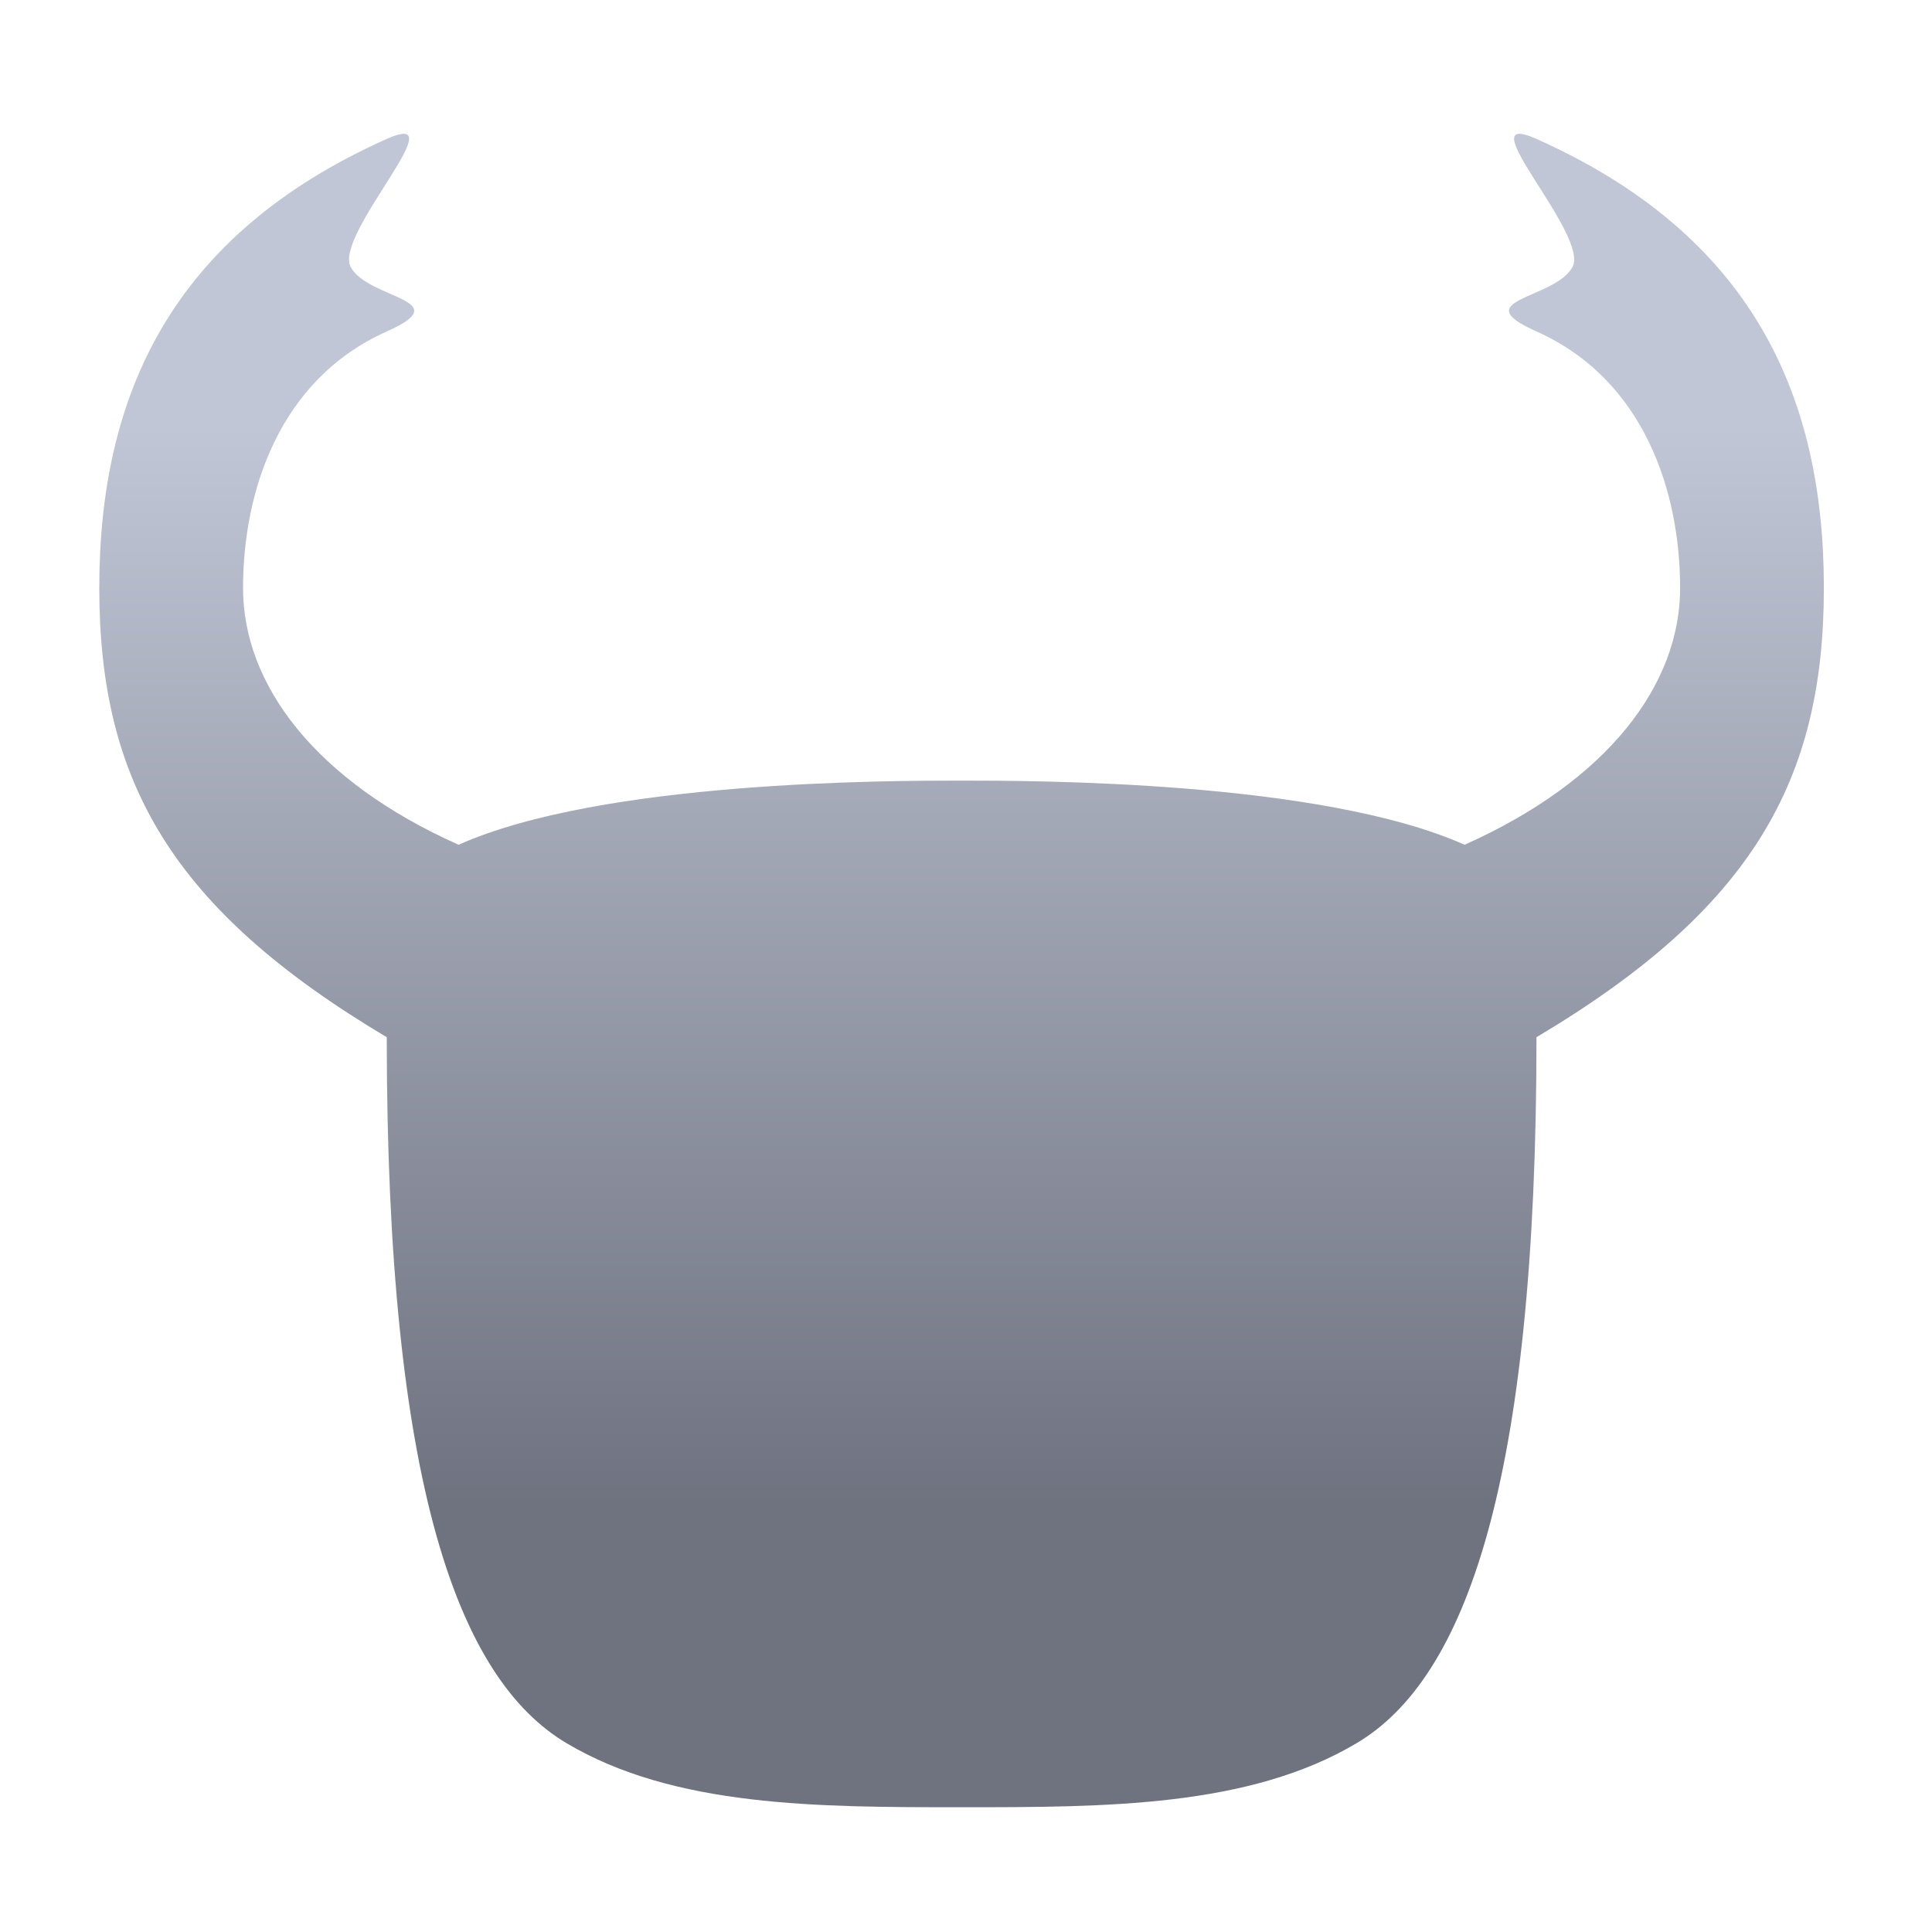 <svg xmlns="http://www.w3.org/2000/svg" xmlns:xlink="http://www.w3.org/1999/xlink" width="64" height="64" viewBox="0 0 64 64" version="1.1"><defs><linearGradient id="linear0" gradientUnits="userSpaceOnUse" x1="0" y1="0" x2="0" y2="1" gradientTransform="matrix(56,0,0,35.898,4,14.051)"><stop offset="0" style="stop-color:#c1c6d6;stop-opacity:1;"/><stop offset="1" style="stop-color:#6f7380;stop-opacity:1;"/></linearGradient></defs><g id="surface1"><path style=" stroke:none;fill-rule:nonzero;fill:url(#linear0);" d="M 12.812 4.602 C 5.672 7.789 3.289 13.105 3.289 19.48 C 3.289 25.859 5.672 30.109 12.812 34.359 C 12.812 49.238 15.191 55.617 18.762 57.742 C 22.332 59.867 27.094 59.867 31.855 59.867 C 36.617 59.867 41.375 59.867 44.945 57.742 C 48.516 55.617 50.898 49.238 50.898 34.359 C 58.039 30.109 60.418 25.859 60.418 19.48 C 60.418 13.105 58.039 7.789 50.898 4.602 C 48.516 3.539 52.684 7.789 52.086 8.855 C 51.492 9.918 48.516 9.918 50.898 10.98 C 54.469 12.574 55.656 16.293 55.656 19.48 C 55.656 22.668 53.277 25.859 48.516 27.984 C 43.758 25.859 34.234 25.859 31.855 25.859 C 29.473 25.859 19.953 25.859 15.191 27.984 C 10.43 25.859 8.051 22.668 8.051 19.48 C 8.051 16.293 9.242 12.574 12.812 10.98 C 15.191 9.918 12.215 9.918 11.621 8.855 C 11.027 7.789 15.191 3.539 12.812 4.602 Z M 12.812 4.602 "/></g></svg>
